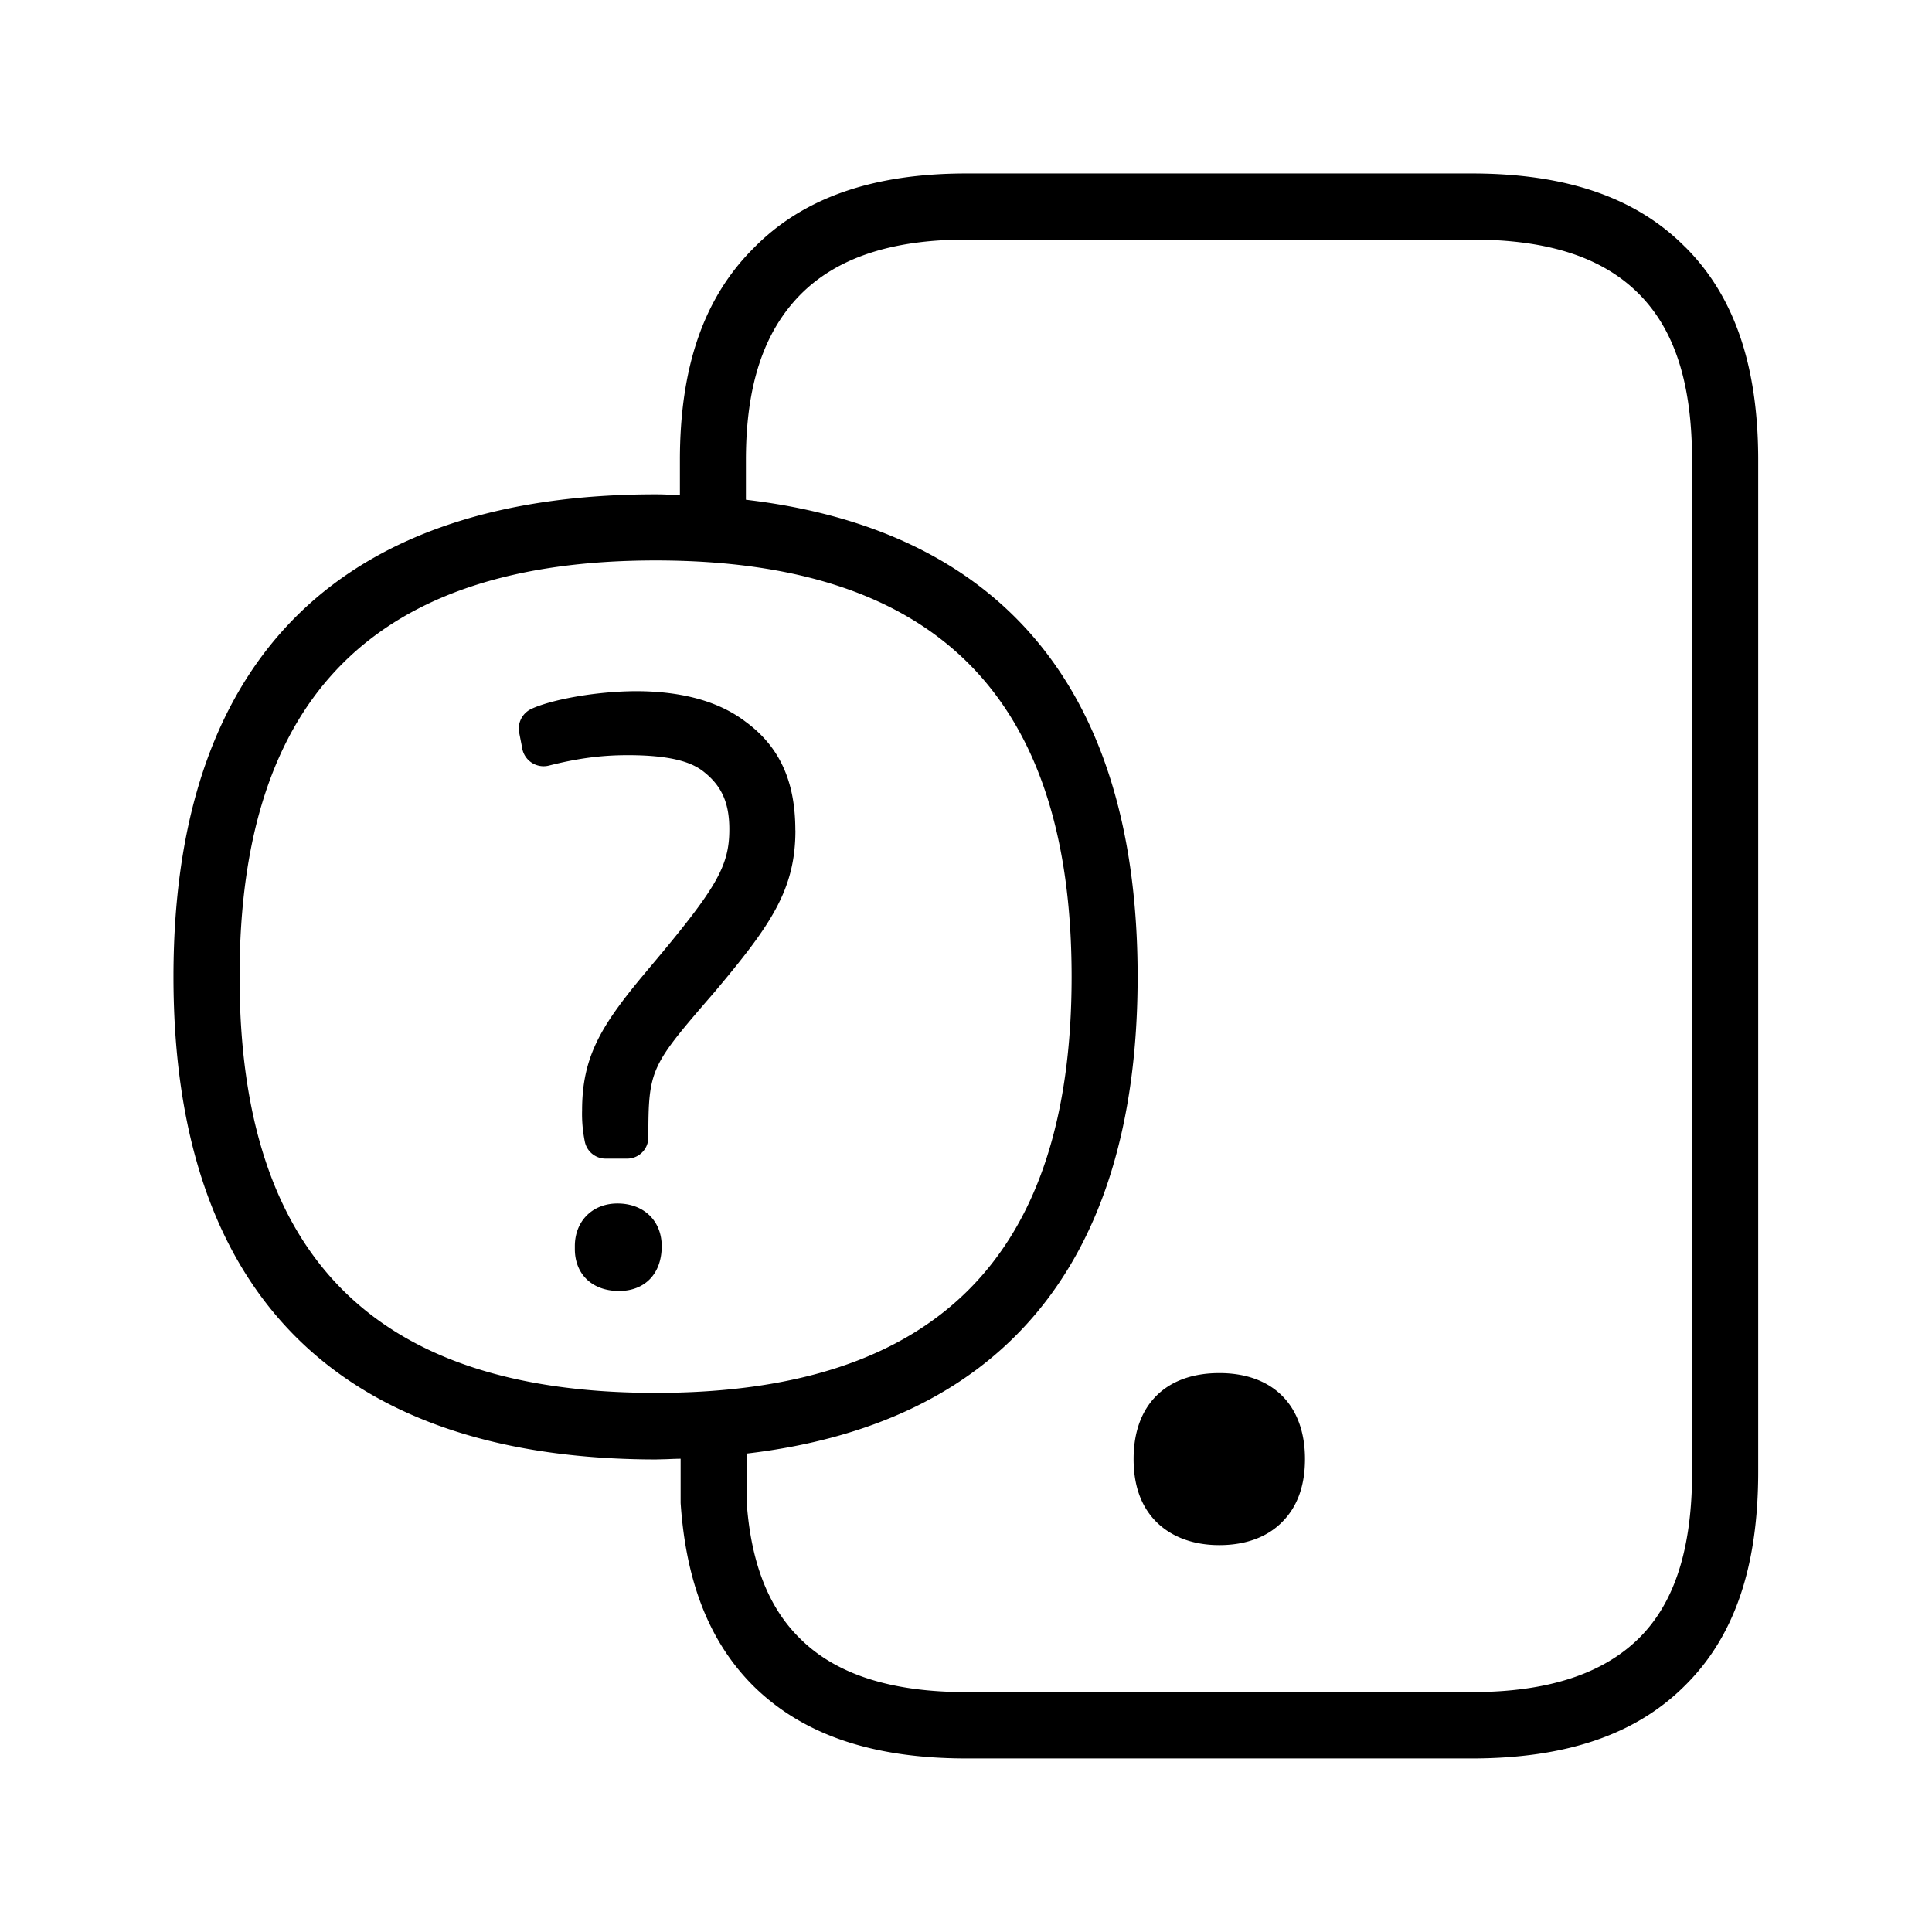 <svg xmlns="http://www.w3.org/2000/svg" width="24" height="24" fill="none"><path fill="#000" d="M20.94 3.074c.607.608.901 1.476.901 2.641v12.566c0 1.182-.294 2.05-.91 2.658-.608.608-1.476.905-2.65.905h-6.274c-1.174 0-2.037-.297-2.65-.902-.54-.54-.835-1.28-.902-2.272v-.549q-.08.001-.156.005l-.155.004c-3.784-.006-5.989-1.91-5.989-5.997 0-4.079 2.205-5.992 5.989-5.992q.08 0 .157.004.074.003.145.004v-.434c0-1.148.294-2.011.91-2.627.614-.63 1.485-.933 2.65-.933h6.275c1.182 0 2.05.302 2.658.919m.08 15.207V5.715c0-.944-.212-1.616-.663-2.067s-1.123-.672-2.076-.672h-6.274c-.936 0-1.617.23-2.068.689-.45.46-.672 1.123-.672 2.05v.493c3.093.362 4.866 2.275 4.866 5.925s-1.773 5.563-4.858 5.924v.583c.05.753.264 1.322.664 1.714.443.442 1.124.666 2.068.666h6.274c.944 0 1.625-.224 2.076-.666.45-.443.664-1.123.664-2.073M9.88 10.315c0-.611-.196-1.04-.619-1.35-.327-.25-.781-.376-1.344-.379-.532 0-1.09.112-1.32.222a.27.27 0 0 0-.148.291l.04.204v.006l.002.006a.27.27 0 0 0 .325.196c.356-.09.65-.13.983-.13.608 0 .83.113.953.214.215.173.308.383.308.706 0 .459-.157.73-.989 1.717l-.098.117c-.513.62-.742 1.003-.742 1.659q-.005.193.033.383a.264.264 0 0 0 .26.216h.264a.264.264 0 0 0 .266-.266c0-.852.028-.885.82-1.801.698-.83 1.007-1.27 1.007-2.011M8.22 15.48c0-.311-.219-.53-.55-.53-.31 0-.529.219-.529.53v.036c0 .311.213.521.549.521.317 0 .53-.21.53-.557m5.092-3.347c0-3.48-1.69-5.171-5.168-5.171-3.48 0-5.168 1.692-5.168 5.17 0 3.48 1.689 5.171 5.168 5.171s5.168-1.691 5.168-5.17m.77 5.991q0 .493.277.776c.188.19.46.294.788.294.327 0 .6-.1.787-.294q.277-.283.277-.776c0-.666-.398-1.067-1.064-1.067-.667 0-1.065.398-1.065 1.067"/></svg>
